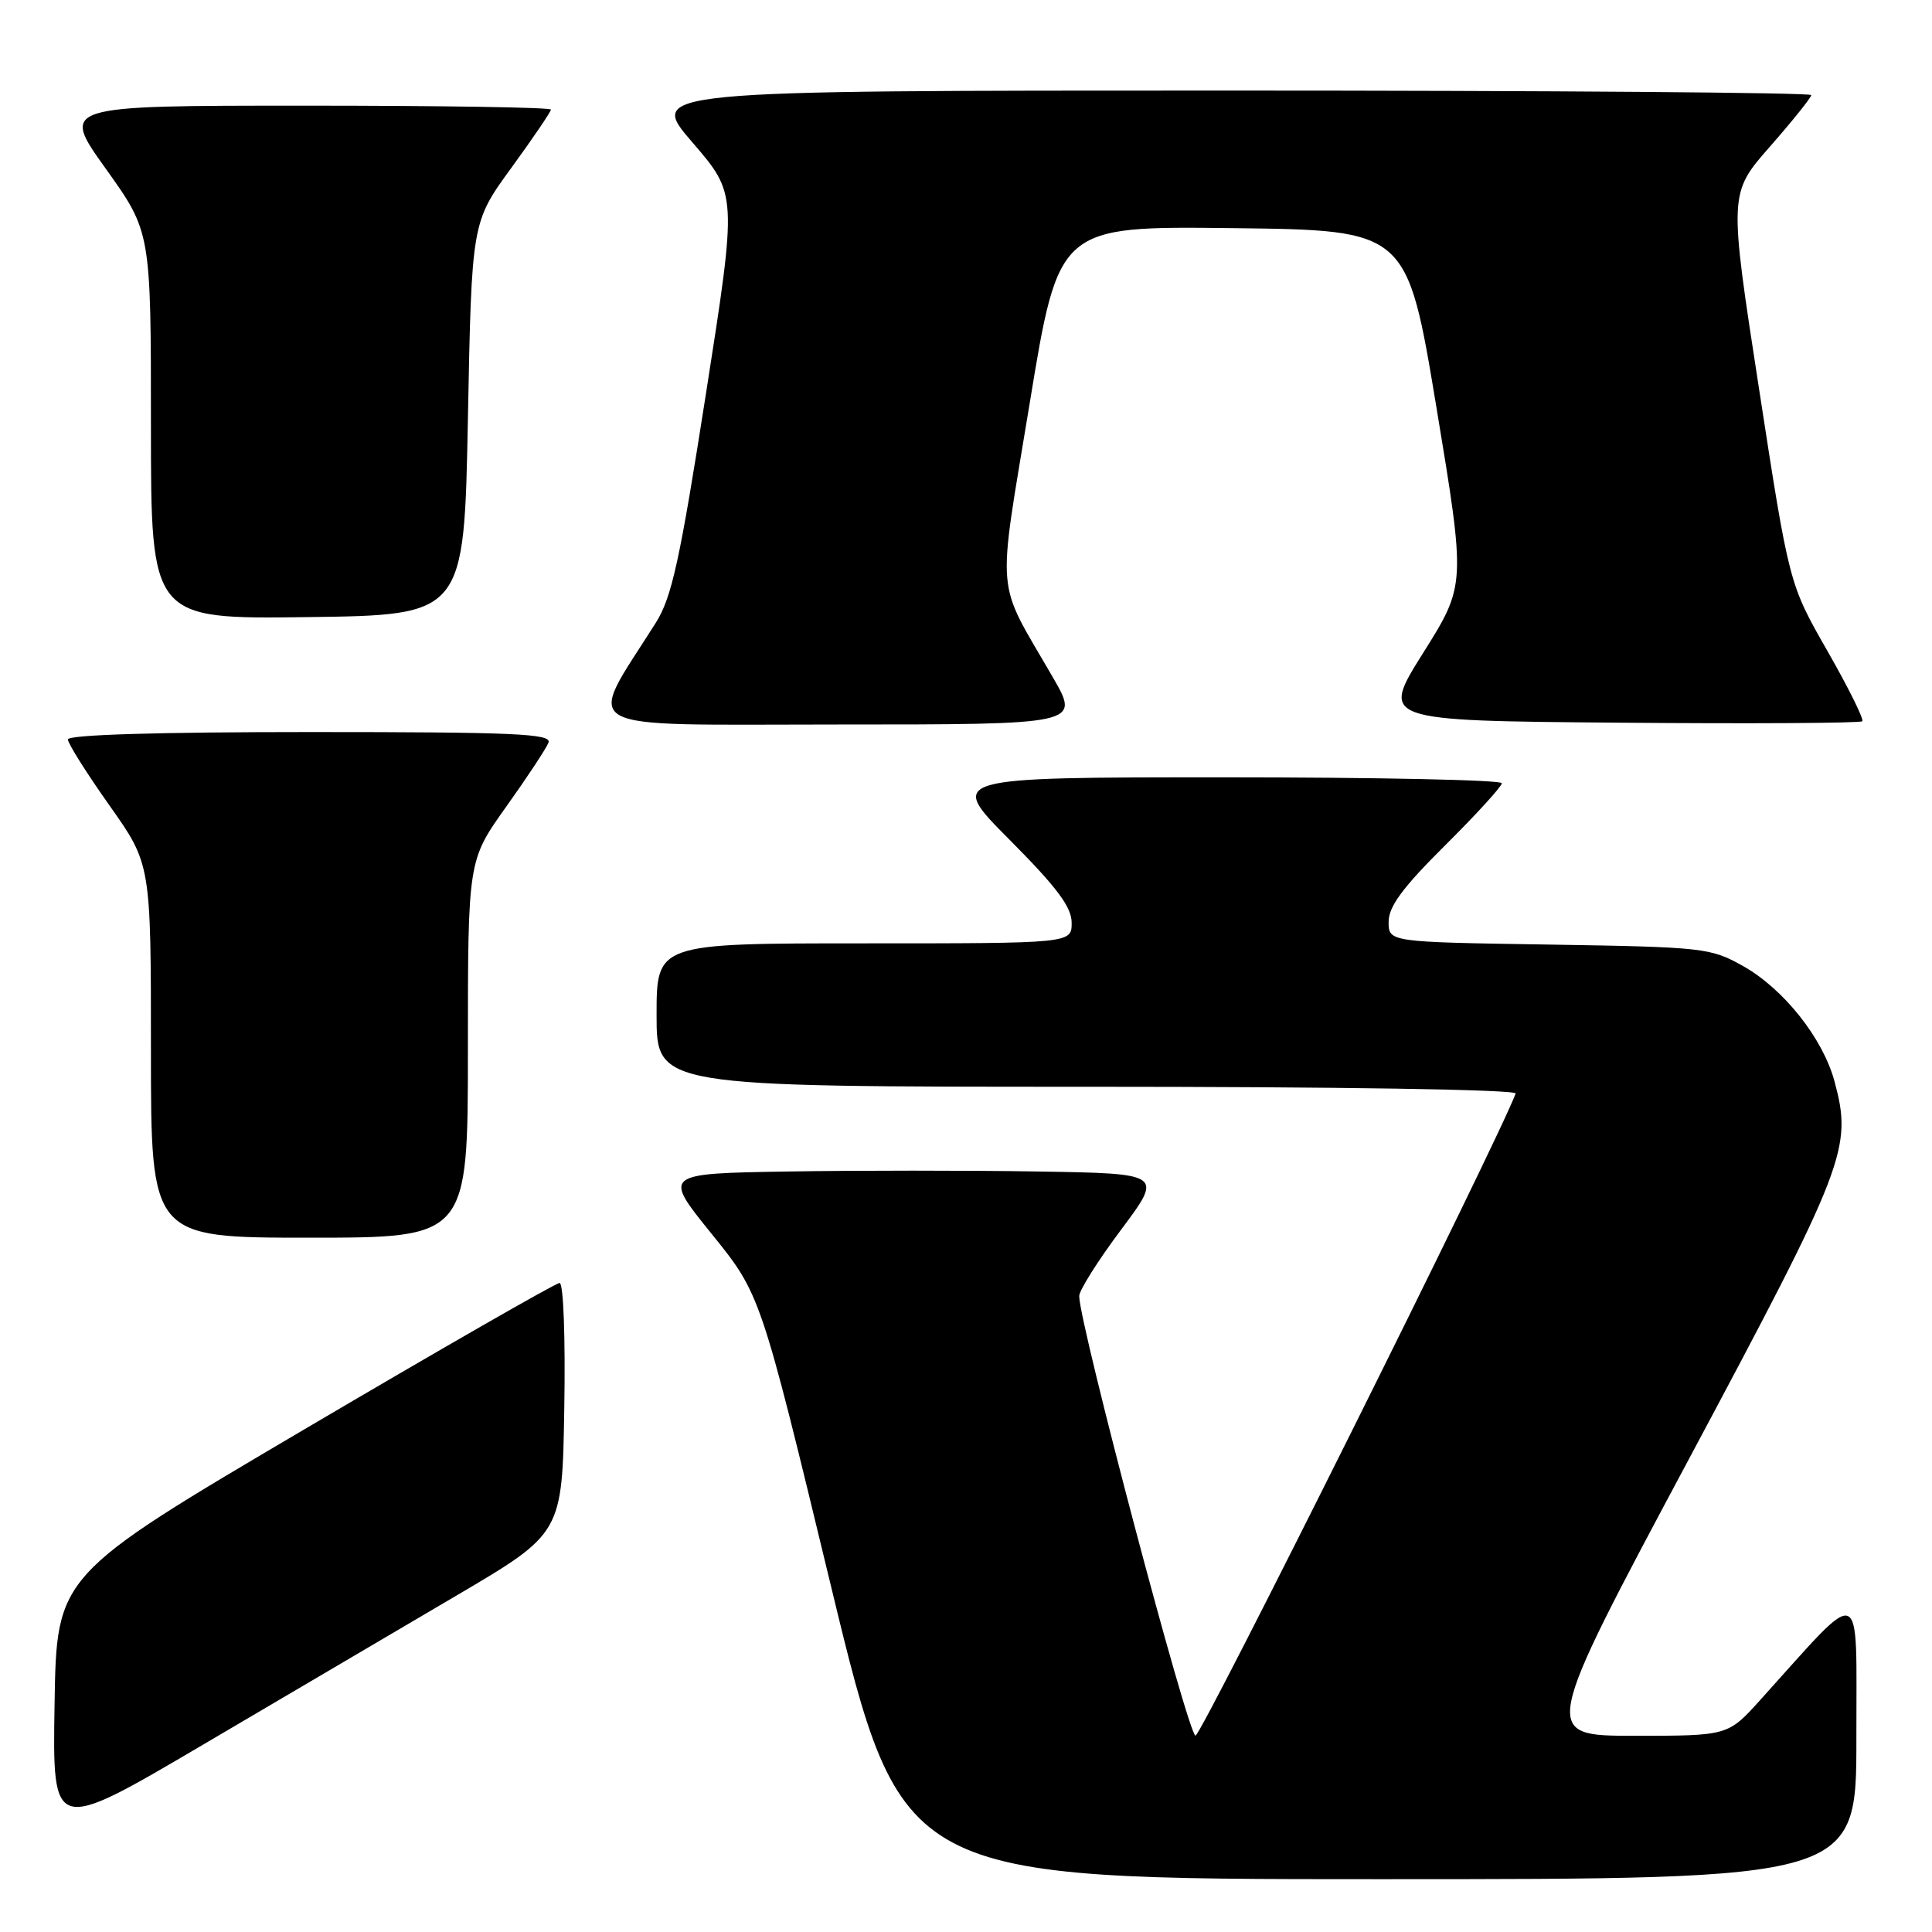 <?xml version="1.0" encoding="UTF-8" standalone="no"?>
<!DOCTYPE svg PUBLIC "-//W3C//DTD SVG 1.1//EN" "http://www.w3.org/Graphics/SVG/1.1/DTD/svg11.dtd" >
<svg xmlns="http://www.w3.org/2000/svg" xmlns:xlink="http://www.w3.org/1999/xlink" version="1.1" viewBox="0 0 256 256">
 <g >
 <path fill="currentColor"
d=" M 245.98 230.25 C 245.95 209.34 247.18 209.82 233.23 225.27 C 228.96 230.00 228.96 230.00 216.58 230.00 C 204.20 230.00 204.20 230.00 223.76 193.39 C 244.64 154.30 245.47 152.16 243.08 143.28 C 241.54 137.58 236.34 131.02 230.95 128.00 C 226.66 125.59 225.75 125.49 205.25 125.16 C 184.00 124.83 184.00 124.83 184.00 122.14 C 184.00 120.12 185.87 117.59 191.50 112.00 C 195.63 107.90 199.00 104.20 199.00 103.78 C 199.00 103.35 182.47 103.00 162.27 103.00 C 125.54 103.00 125.54 103.00 133.77 111.27 C 140.05 117.58 142.00 120.19 142.00 122.27 C 142.00 125.00 142.00 125.00 114.50 125.00 C 87.00 125.00 87.00 125.00 87.00 134.50 C 87.00 144.00 87.00 144.00 144.08 144.00 C 177.38 144.00 201.03 144.37 200.83 144.90 C 198.52 151.13 159.21 229.97 158.41 229.98 C 157.45 230.00 143.00 175.38 143.00 171.74 C 143.00 170.98 145.50 167.01 148.56 162.93 C 154.11 155.50 154.11 155.50 137.56 155.23 C 128.45 155.08 113.54 155.08 104.41 155.23 C 87.83 155.50 87.83 155.50 94.30 163.50 C 100.77 171.50 100.77 171.50 110.13 210.25 C 119.50 249.00 119.50 249.00 182.75 249.00 C 246.00 249.00 246.00 249.00 245.98 230.25 Z  M 60.50 211.41 C 74.50 203.17 74.50 203.17 74.77 186.59 C 74.93 177.21 74.66 170.00 74.15 170.00 C 73.65 170.00 58.45 178.72 40.37 189.37 C 7.50 208.74 7.50 208.74 7.23 225.83 C 6.95 242.92 6.95 242.92 26.73 231.28 C 37.60 224.88 52.80 215.94 60.50 211.41 Z  M 62.00 139.00 C 62.00 114.01 62.00 114.01 67.07 106.90 C 69.86 102.99 72.38 99.17 72.68 98.40 C 73.13 97.22 68.18 97.00 41.11 97.00 C 20.80 97.00 9.00 97.36 9.00 97.98 C 9.00 98.52 11.48 102.45 14.50 106.72 C 20.00 114.49 20.00 114.49 20.00 139.24 C 20.00 164.00 20.00 164.00 41.00 164.00 C 62.00 164.00 62.00 164.00 62.00 139.00 Z  M 139.51 89.75 C 131.81 76.43 132.10 79.84 136.44 53.43 C 140.29 29.96 140.29 29.96 163.37 30.23 C 186.44 30.50 186.44 30.50 190.34 54.01 C 194.23 77.51 194.23 77.51 188.58 86.51 C 182.93 95.50 182.93 95.50 214.62 95.76 C 232.05 95.91 246.51 95.82 246.76 95.57 C 247.01 95.32 244.93 91.13 242.14 86.25 C 237.07 77.39 237.07 77.39 233.08 51.51 C 229.08 25.63 229.08 25.63 234.54 19.41 C 237.54 15.99 240.00 12.92 240.00 12.60 C 240.00 12.27 205.31 12.00 162.91 12.00 C 85.82 12.00 85.82 12.00 91.75 18.87 C 97.68 25.75 97.68 25.75 93.55 52.12 C 90.09 74.25 89.02 79.15 86.91 82.50 C 77.61 97.26 75.36 96.00 111.02 96.00 C 143.12 96.00 143.12 96.00 139.51 89.75 Z  M 62.00 55.48 C 62.50 29.46 62.50 29.46 67.75 22.25 C 70.64 18.28 73.00 14.80 73.00 14.52 C 73.00 14.23 58.38 14.00 40.52 14.00 C 8.03 14.00 8.03 14.00 14.02 22.36 C 20.00 30.73 20.00 30.73 20.00 56.38 C 20.00 82.04 20.00 82.04 40.75 81.77 C 61.50 81.50 61.50 81.50 62.00 55.48 Z "/>
</g>
</svg>